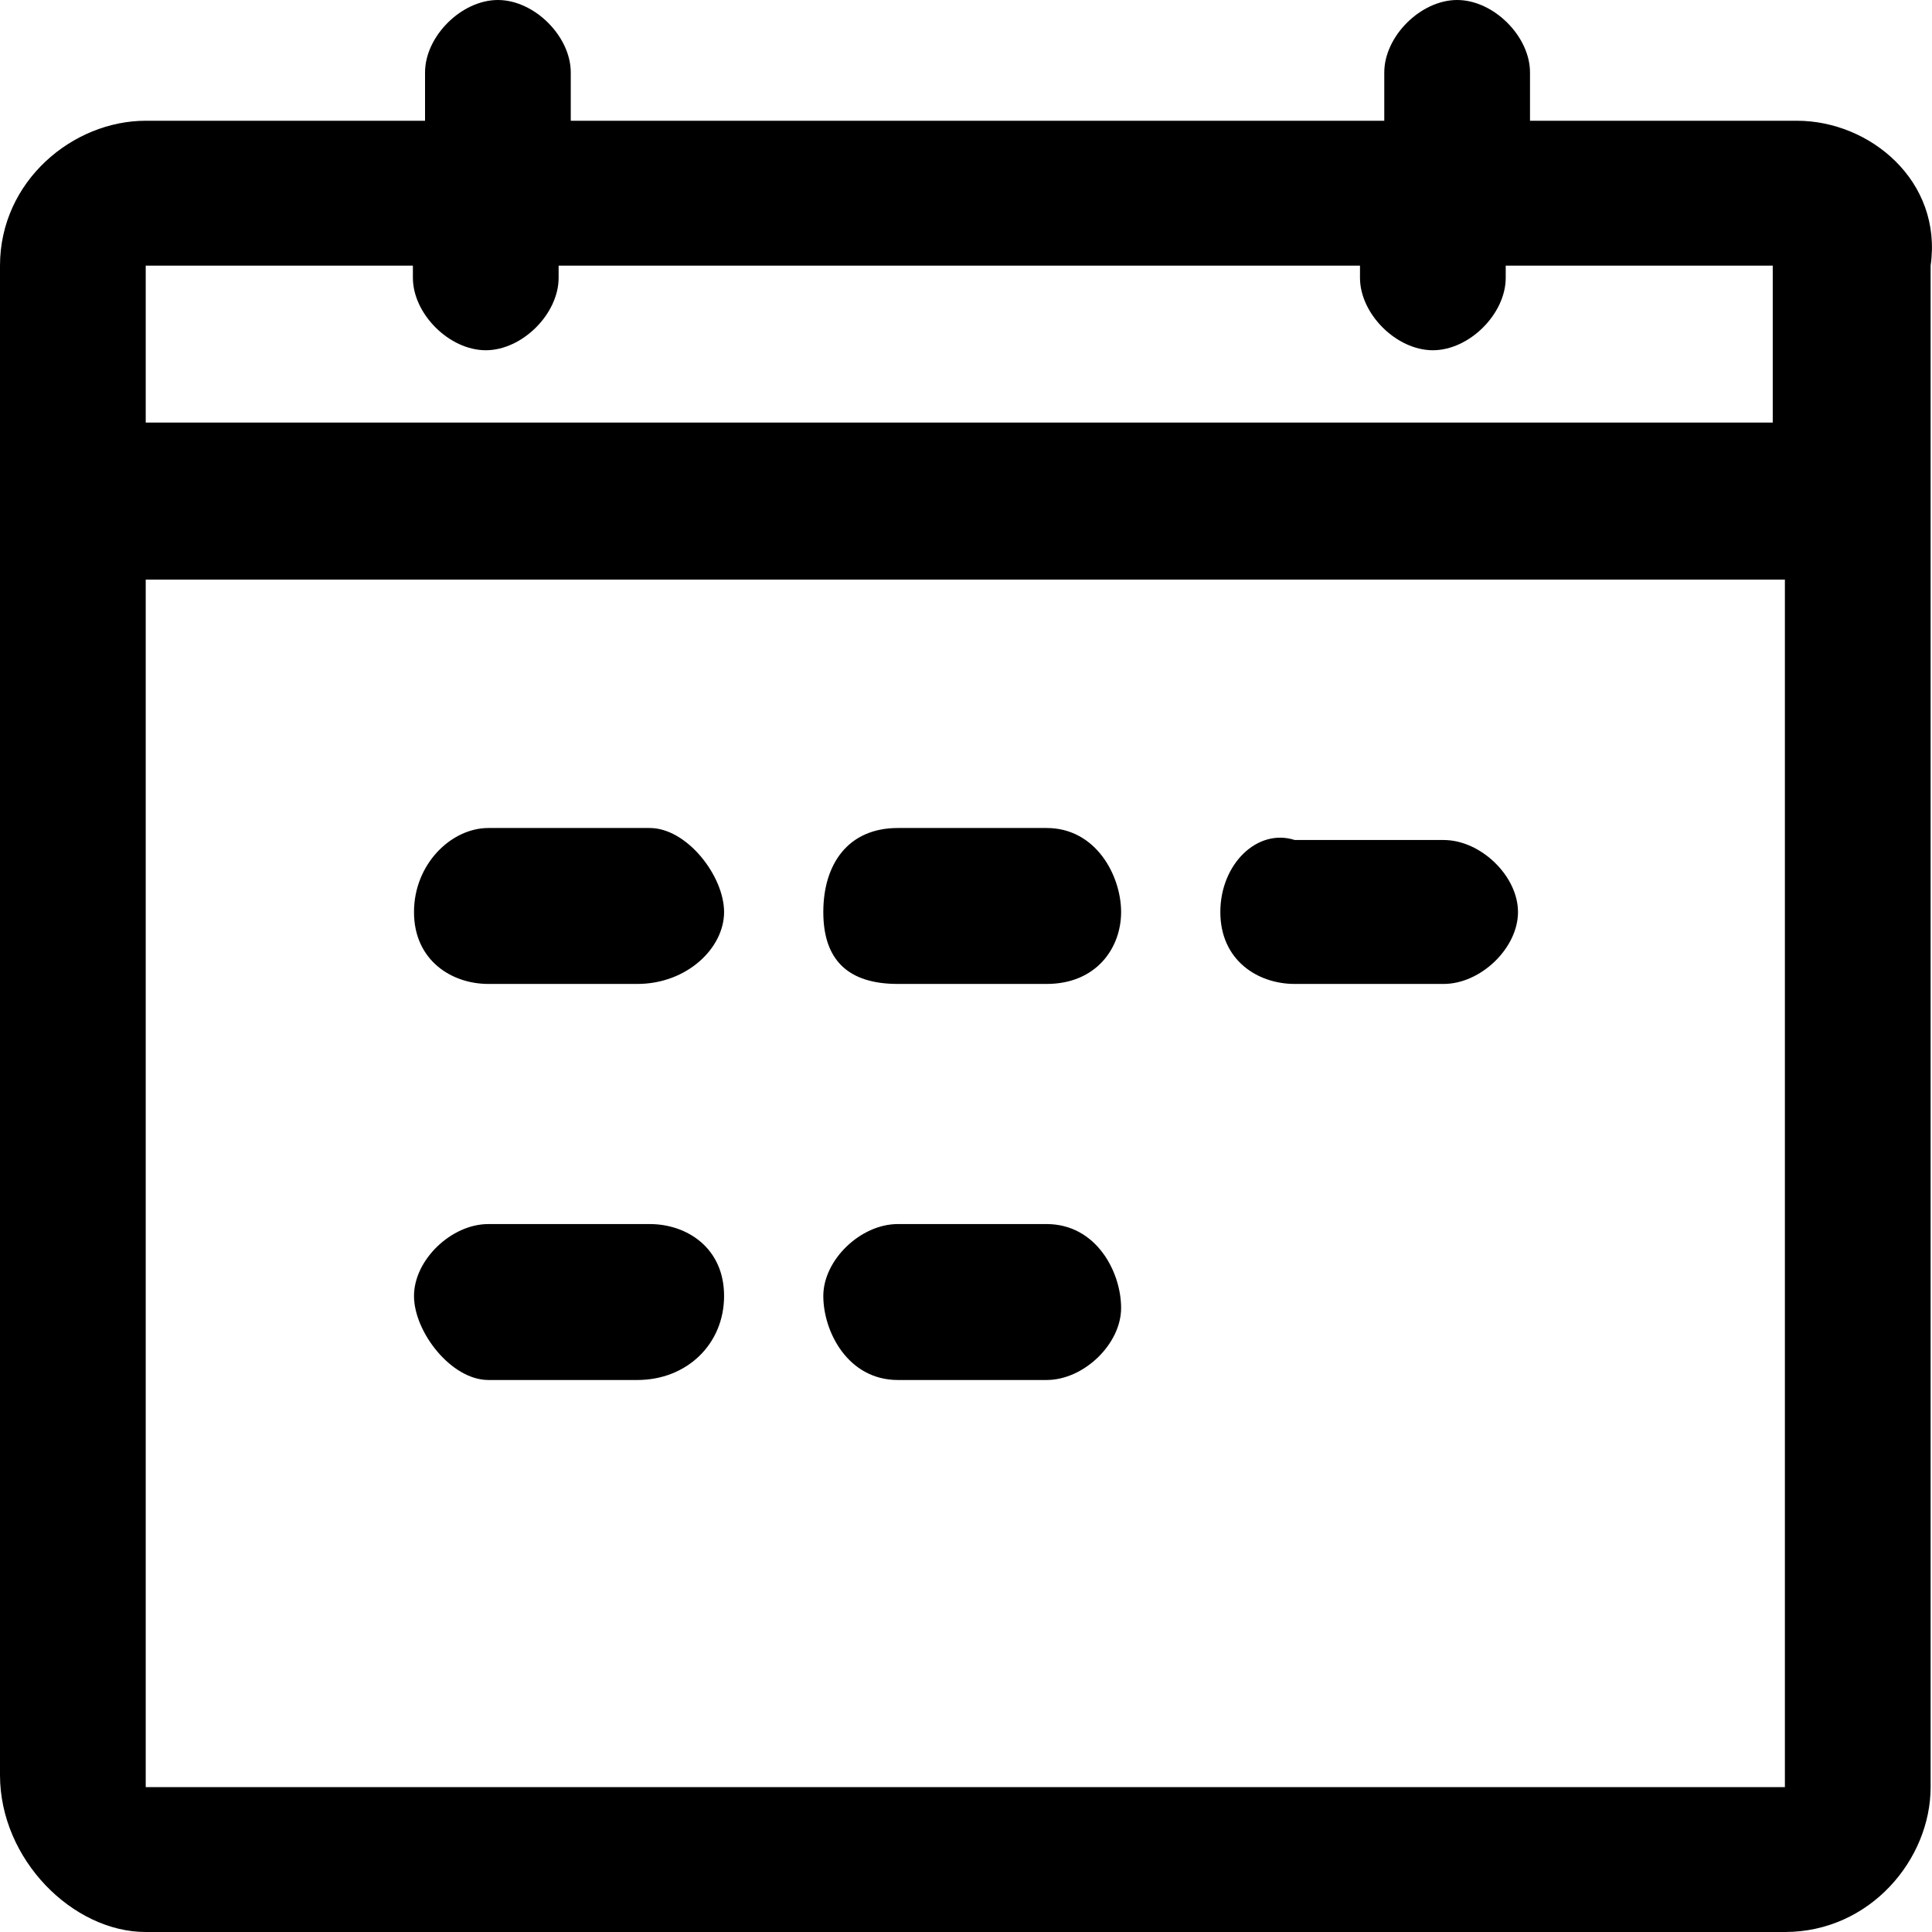 <?xml version="1.0" encoding="UTF-8"?>
<svg width="14px" height="14px" viewBox="0 0 14 14" version="1.1" xmlns="http://www.w3.org/2000/svg" xmlns:xlink="http://www.w3.org/1999/xlink">
    <title>日期</title>
    <defs>
        <filter id="filter-1">
            <feColorMatrix in="SourceGraphic" type="matrix" values="0 0 0 0 0.518 0 0 0 0 0.541 0 0 0 0 0.608 0 0 0 1 0"></feColorMatrix>
        </filter>
    </defs>
    <g id="一级页面" stroke="none" stroke-width="1" fill="none" fill-rule="evenodd">
        <g id="筛选" transform="translate(-328, -667)">
            <g id="编组" transform="translate(16, 630)">
                <g id="日期" transform="translate(179, 27)" filter="url(#filter-1)">
                    <g transform="translate(133, 10)">
                        <path d="M13.022,0.875 L11.087,0.875 L11.087,0.525 C11.087,0.263 10.823,0 10.559,0 C10.295,0 10.031,0.263 10.031,0.525 L10.031,0.875 L4.136,0.875 L4.136,0.525 C4.136,0.263 3.872,0 3.608,0 C3.344,0 3.08,0.263 3.08,0.525 L3.08,0.875 L1.056,0.875 C0.528,0.875 0,1.312 0,1.925 L0,12.863 C0,13.475 0.528,14 1.056,14 L12.934,14 C13.55,14 13.99,13.475 13.99,12.95 L13.99,1.925 C14.078,1.312 13.55,0.875 13.022,0.875 Z M13.022,12.95 L1.056,12.95 L1.056,4.2 L12.934,4.2 L12.934,12.95 L13.022,12.95 Z M13.022,3.062 L1.056,3.062 L1.056,1.925 L2.992,1.925 L2.992,2.013 C2.992,2.275 3.256,2.538 3.52,2.538 C3.784,2.538 4.048,2.275 4.048,2.013 L4.048,1.925 L9.855,1.925 L9.855,2.013 C9.855,2.275 10.119,2.538 10.383,2.538 C10.647,2.538 10.911,2.275 10.911,2.013 L10.911,1.925 L12.846,1.925 L12.846,3.062 L13.022,3.062 Z" id="形状" fill="#000000" fill-rule="nonzero"></path>
                        <path d="M3.539,7.13 L4.618,7.13 C4.978,7.13 5.247,6.87 5.247,6.609 C5.247,6.348 4.978,6 4.708,6 L3.539,6 C3.27,6 3,6.261 3,6.609 C3,6.957 3.27,7.13 3.539,7.13 Z M6.506,7.13 L7.584,7.13 C7.944,7.13 8.124,6.87 8.124,6.609 C8.124,6.348 7.944,6 7.584,6 L6.506,6 C6.146,6 5.966,6.261 5.966,6.609 C5.966,6.957 6.146,7.13 6.506,7.13 Z M9.382,7.13 L10.461,7.13 C10.73,7.13 11,6.87 11,6.609 C11,6.348 10.73,6.087 10.461,6.087 L9.382,6.087 C9.112,6 8.843,6.261 8.843,6.609 C8.843,6.957 9.112,7.13 9.382,7.13 Z M3.539,10 L4.618,10 C4.978,10 5.247,9.739 5.247,9.391 C5.247,9.043 4.978,8.87 4.708,8.87 L3.539,8.87 C3.27,8.87 3,9.13 3,9.391 C3,9.652 3.27,10 3.539,10 Z M6.506,10 L7.584,10 C7.854,10 8.124,9.739 8.124,9.478 C8.124,9.217 7.944,8.87 7.584,8.87 L6.506,8.87 C6.236,8.87 5.966,9.13 5.966,9.391 C5.966,9.652 6.146,10 6.506,10 Z" id="形状" fill="#000000" fill-rule="nonzero"></path>
                    </g>
                </g>
            </g>
        </g>
    </g>
</svg>